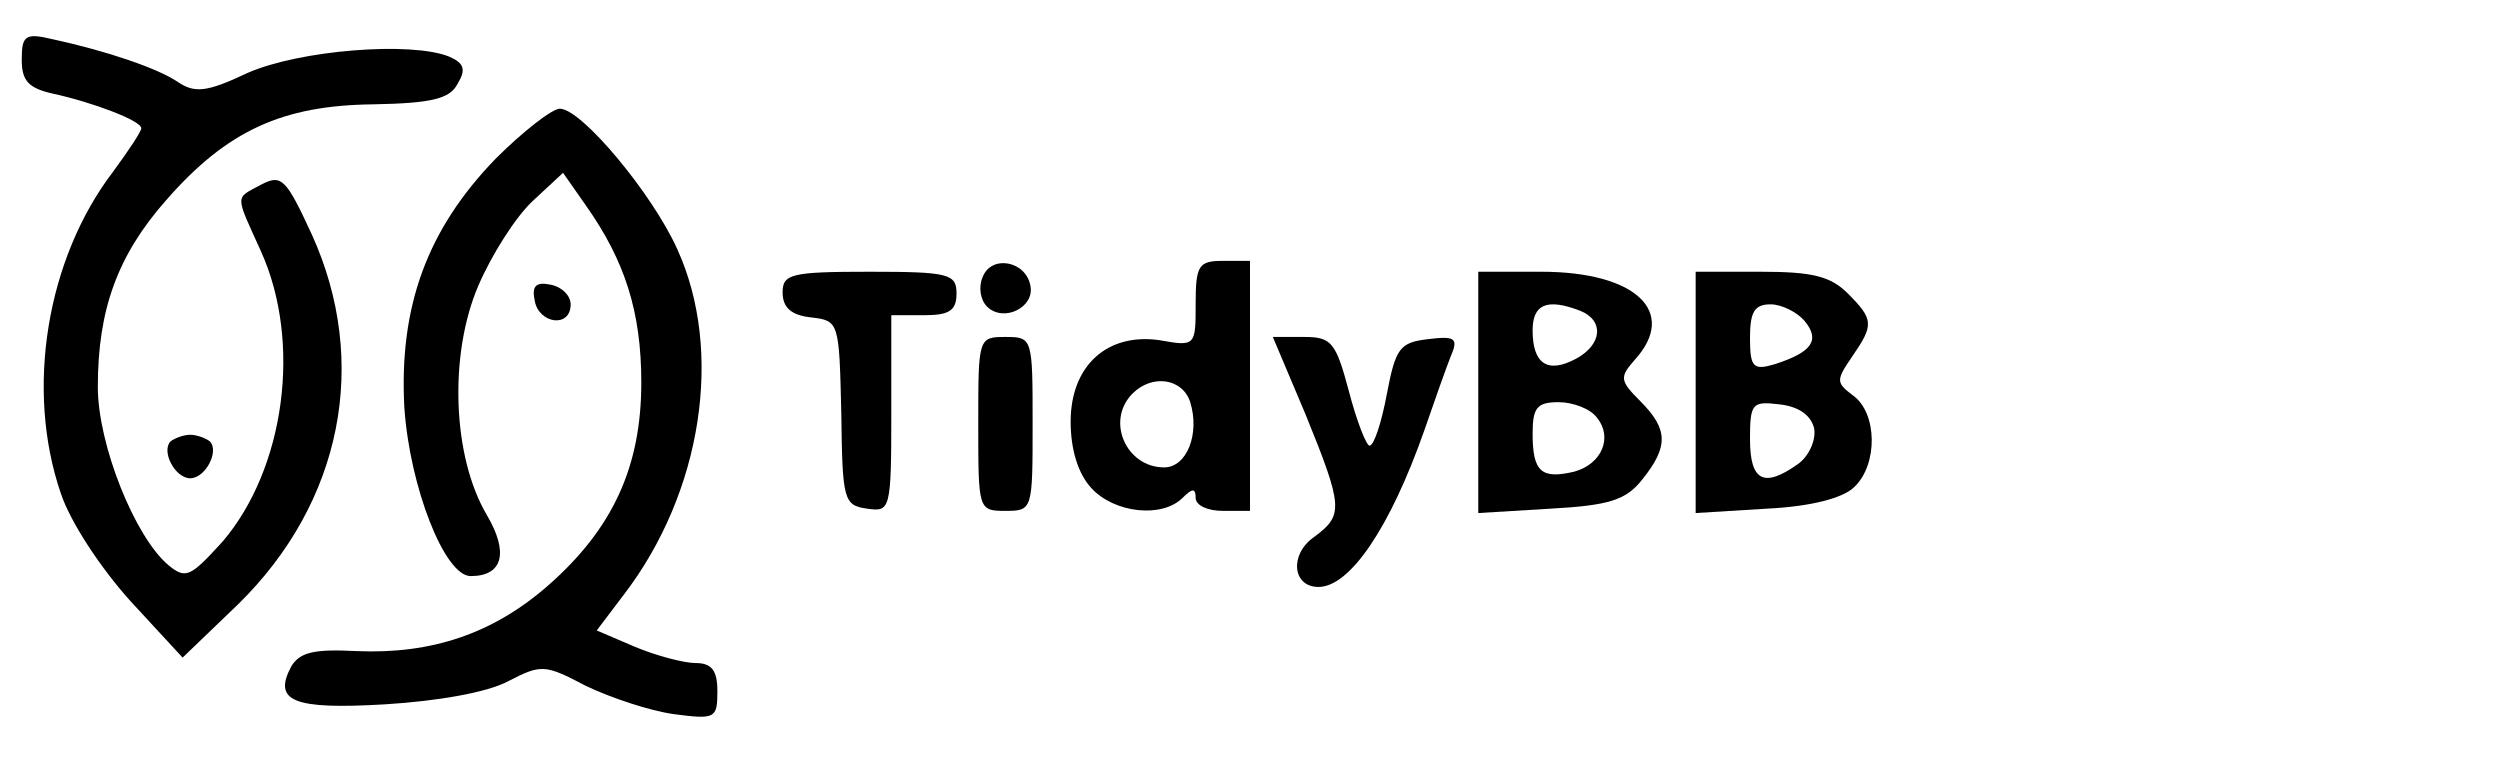 <?xml version="1.0" standalone="no"?>
<!DOCTYPE svg PUBLIC "-//W3C//DTD SVG 20010904//EN"
 "http://www.w3.org/TR/2001/REC-SVG-20010904/DTD/svg10.dtd">
<svg version="1.0" xmlns="http://www.w3.org/2000/svg"
 width="230pt" height="70pt" viewBox="0 0 230 70"
 preserveAspectRatio="xMidYMid meet">

<g transform="translate(0,70) scale(0.1,-0.1)"
fill="#000000" stroke="none">
<path d="M20 645 c0 -19 6 -26 28 -31 37 -8 82 -25 82 -32 0 -3 -12 -21 -26
-40 -61 -80 -81 -200 -48 -296 9 -27 37 -69 64 -99 l48 -52 51 49 c96 94 121
223 68 340 -24 52 -28 56 -47 46 -24 -13 -24 -8 0 -61 38 -84 22 -200 -35
-267 -30 -33 -34 -35 -50 -22 -31 26 -65 111 -65 164 0 71 18 121 63 172 56
64 107 87 190 88 54 1 71 5 78 19 8 13 6 19 -8 25 -35 14 -137 6 -185 -15 -38
-18 -49 -19 -65 -8 -18 12 -64 28 -115 39 -25 6 -28 3 -28 -19z"/>
<path d="M456 554 c-63 -65 -89 -136 -84 -229 5 -73 37 -155 61 -155 30 0 35
22 15 56 -32 54 -35 148 -8 211 12 28 34 63 50 78 l28 26 21 -30 c36 -51 51
-98 51 -163 0 -77 -26 -134 -85 -186 -51 -45 -108 -64 -177 -61 -39 2 -52 -1
-60 -14 -17 -32 1 -40 86 -35 49 3 94 11 113 21 31 16 34 16 72 -4 23 -11 59
-23 81 -26 38 -5 40 -4 40 21 0 19 -5 26 -20 26 -11 0 -37 7 -56 15 l-35 15
25 33 c72 94 92 224 49 318 -23 51 -88 129 -108 129 -7 0 -34 -21 -59 -46z"/>
<path d="M904 445 c-4 -9 -2 -21 4 -27 15 -15 44 -1 40 19 -4 23 -36 29 -44 8z"/>
<path d="M1100 421 c0 -39 0 -40 -33 -34 -48 7 -82 -23 -82 -75 0 -26 7 -48
19 -61 21 -23 65 -28 84 -9 9 9 12 9 12 0 0 -7 11 -12 25 -12 l25 0 0 115 0
115 -25 0 c-22 0 -25 -4 -25 -39z m-5 -91 c9 -29 -3 -60 -24 -60 -35 0 -54 43
-29 68 18 18 46 14 53 -8z"/>
<path d="M720 431 c0 -14 8 -21 26 -23 26 -3 26 -4 28 -88 1 -80 2 -85 24 -88
21 -3 22 -1 22 87 l0 91 30 0 c23 0 30 4 30 20 0 18 -7 20 -80 20 -72 0 -80
-2 -80 -19z"/>
<path d="M1360 339 l0 -111 66 4 c55 3 70 8 85 27 24 30 24 46 -2 72 -19 19
-19 22 -5 38 40 44 1 81 -86 81 l-58 0 0 -111z m94 75 c22 -9 20 -31 -4 -44
-26 -14 -40 -5 -40 26 0 24 13 30 44 18z m15 -98 c15 -18 5 -43 -21 -50 -30
-7 -38 0 -38 35 0 24 4 29 24 29 13 0 29 -6 35 -14z"/>
<path d="M1560 339 l0 -111 65 4 c42 2 71 10 81 20 22 21 21 68 -1 84 -16 12
-16 14 -1 36 20 29 20 34 -4 58 -16 16 -33 20 -80 20 l-60 0 0 -111z m100 66
c15 -18 7 -29 -27 -40 -20 -6 -23 -3 -23 24 0 24 4 31 19 31 10 0 24 -7 31
-15z m9 -99 c2 -11 -5 -26 -15 -33 -31 -22 -44 -16 -44 23 0 33 2 35 27 32 18
-2 29 -10 32 -22z"/>
<path d="M492 423 c4 -21 33 -25 33 -3 0 8 -8 16 -18 18 -14 3 -18 -1 -15 -15z"/>
<path d="M900 310 c0 -79 0 -80 25 -80 25 0 25 1 25 80 0 79 0 80 -25 80 -25
0 -25 -1 -25 -80z"/>
<path d="M1201 319 c35 -86 35 -93 8 -113 -23 -16 -20 -46 4 -46 29 0 66 55
97 143 10 29 21 60 25 70 7 16 3 18 -21 15 -26 -3 -30 -8 -38 -50 -5 -27 -12
-48 -16 -48 -3 0 -12 23 -19 50 -12 45 -16 50 -41 50 l-29 0 30 -71z"/>
<path d="M157 294 c-9 -9 4 -34 18 -34 14 0 27 25 18 34 -4 3 -12 6 -18 6 -6
0 -14 -3 -18 -6z"/>
</g>
</svg>

